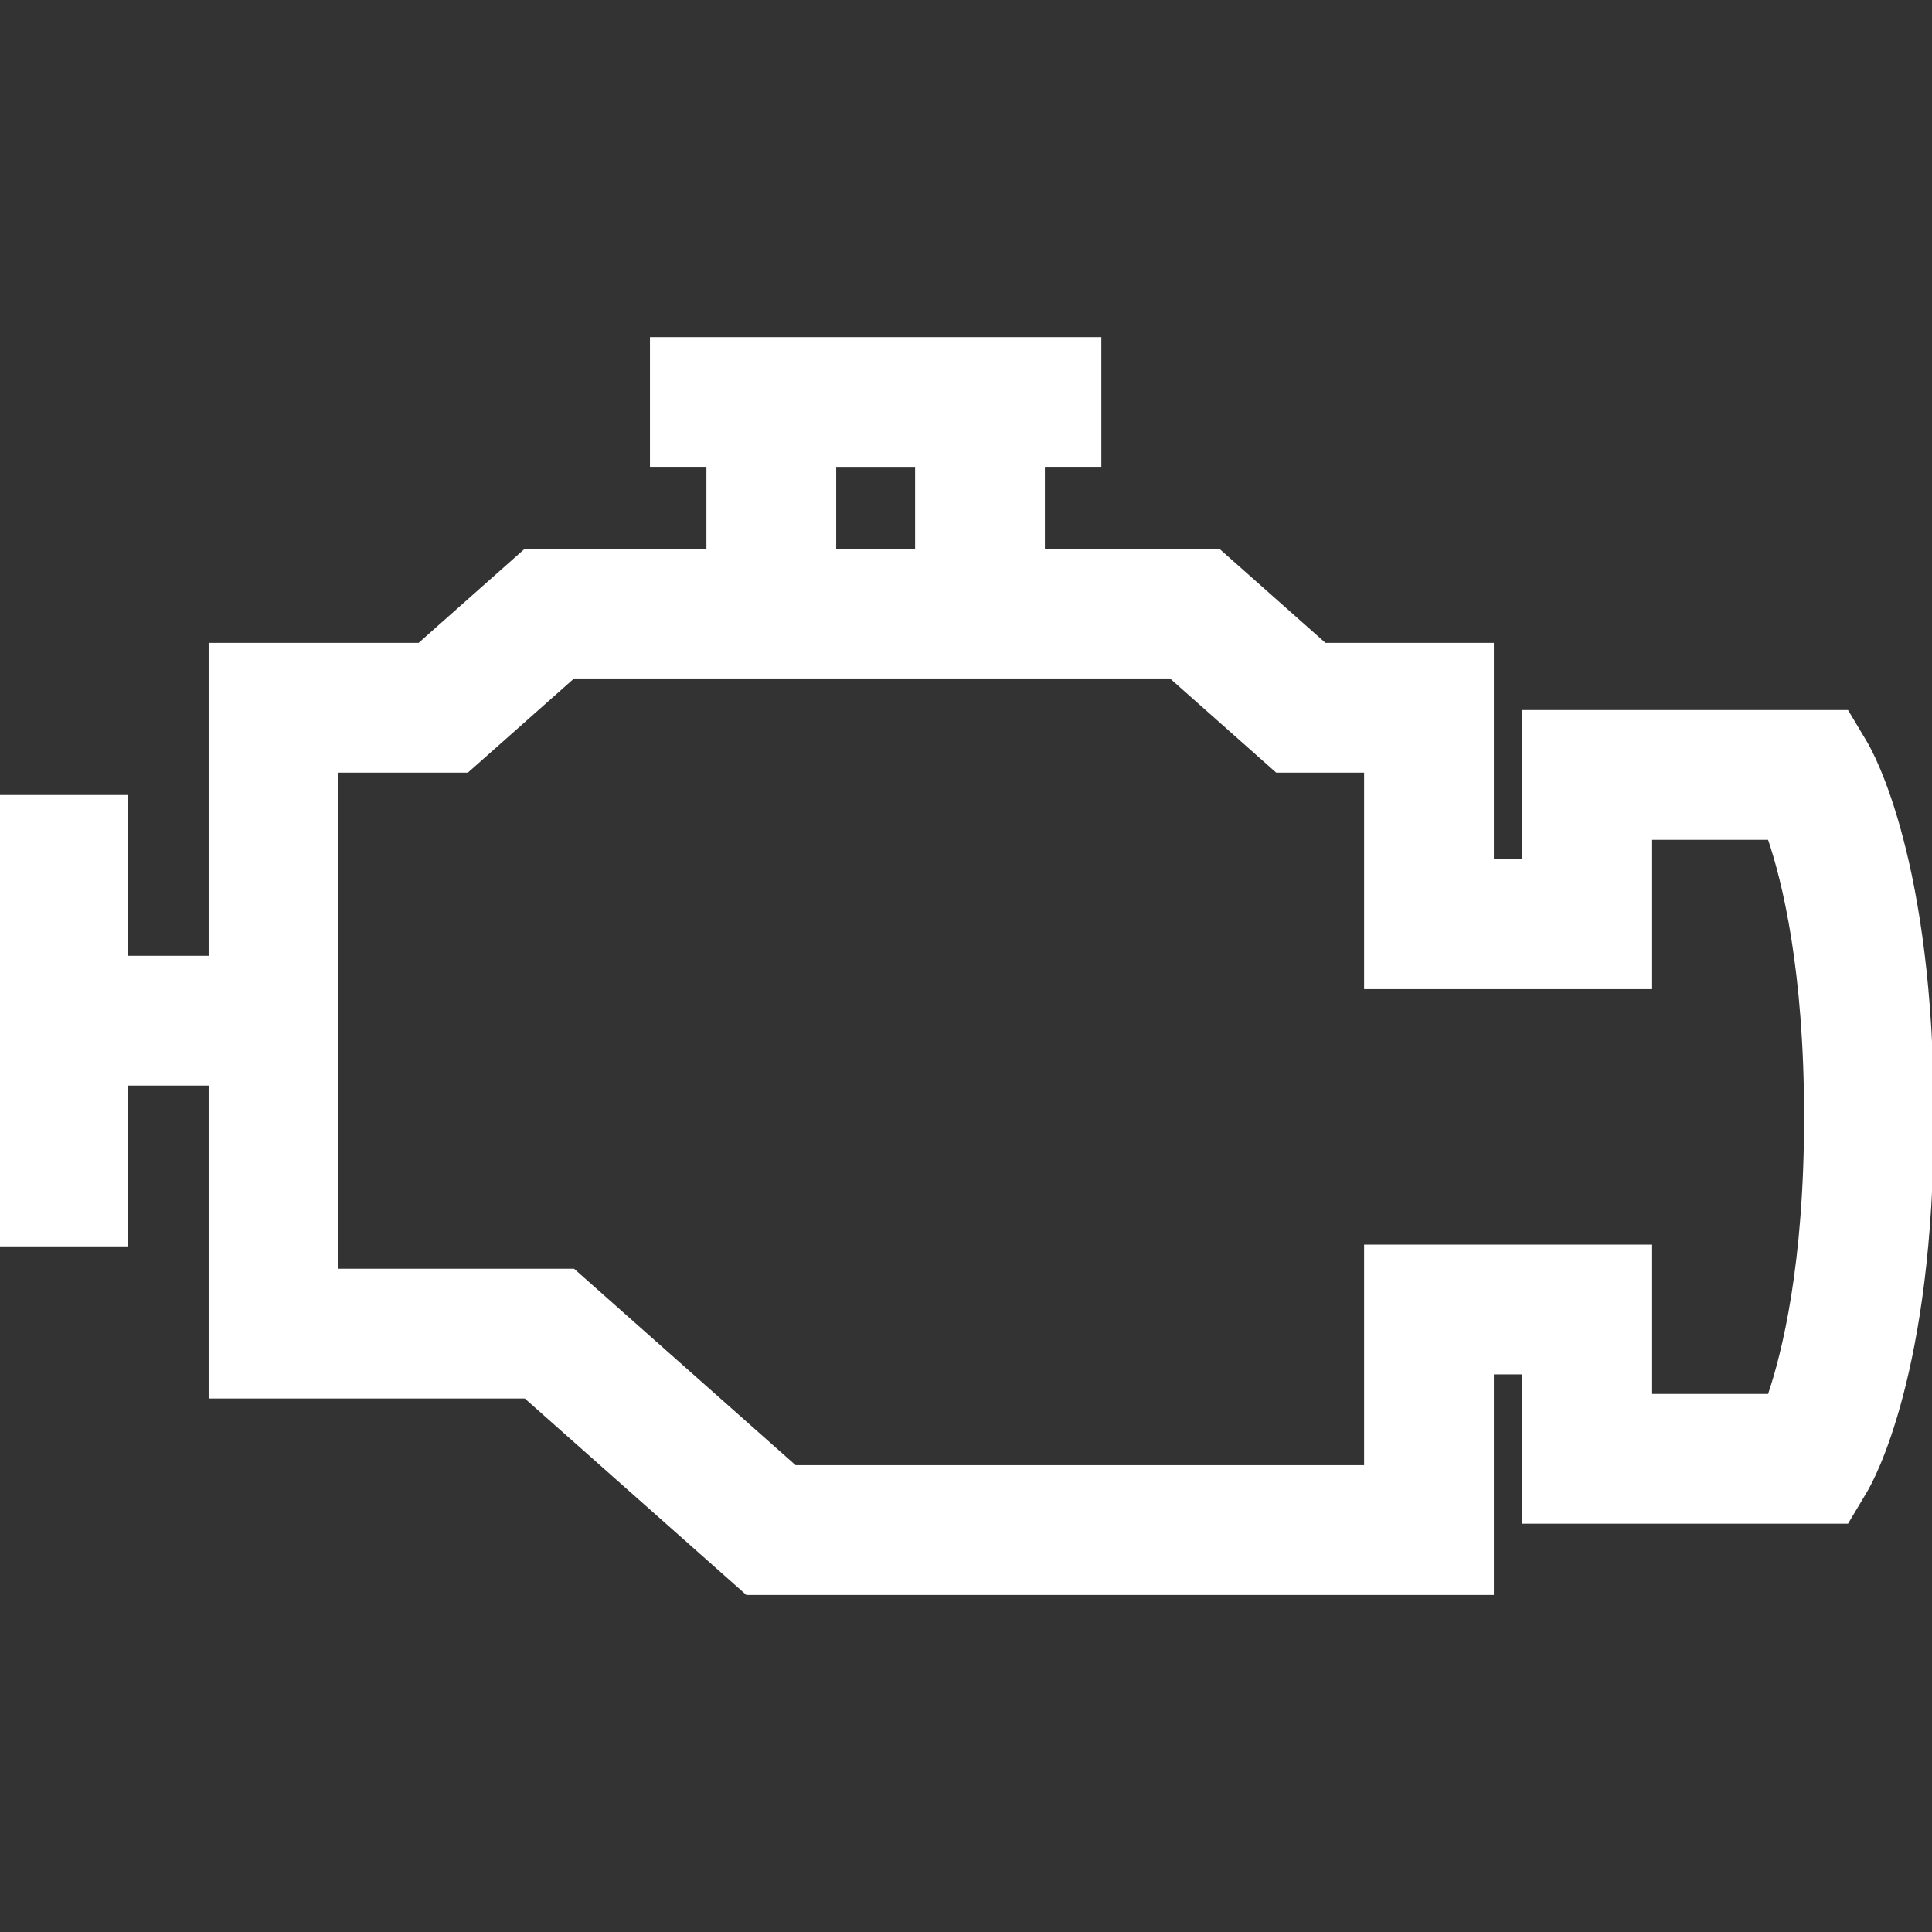 <!DOCTYPE svg PUBLIC "-//W3C//DTD SVG 1.1//EN" "http://www.w3.org/Graphics/SVG/1.1/DTD/svg11.dtd">
<!-- Uploaded to: SVG Repo, www.svgrepo.com, Transformed by: SVG Repo Mixer Tools -->
<svg fill="#ffffff" height="256px" width="256px" version="1.1" id="Layer_1" xmlns="http://www.w3.org/2000/svg" xmlns:xlink="http://www.w3.org/1999/xlink" viewBox="0 0 512.00 512.00" xml:space="preserve" stroke="#ffffff">
<rect x="0" y="0" width="512.00" height="512.00" fill="#333333" stroke="none"/>
<g id="SVGRepo_bgCarrier" stroke-width="0"/>
<g id="SVGRepo_tracerCarrier" stroke-linecap="round" stroke-linejoin="round"/>
<g id="SVGRepo_iconCarrier"> <g> <g> <path d="M494.32,196.801l-4.858-8.131h-85.516v39.564h-8.557v-57.371h-44.32l-28.138-24.95h-46.53v-22.695h14.966V89.827H172.742 v33.391h14.966v22.695h-48.443l-28.138,24.95H55.791v16.696v66.236h-22.4v-42.616H0v118.625h33.391v-42.617h22.4v66.236v16.696 h83.474l58.709,52.054h197.414v-58.444h8.557v39.565h85.516l4.858-8.132c1.81-3.027,17.68-31.537,17.68-99.181 S496.13,199.829,494.32,196.801z M221.101,123.22h21.909v22.695h-21.909V123.22z M468.927,369.902h-31.59v-39.565h-75.34v58.444 H210.646l-58.709-52.054H89.183V204.255h34.617l28.138-24.95h158.32l28.138,24.95h23.601v57.371h75.34v-39.564h31.59 c3.873,11.386,9.681,34.956,9.681,73.921C478.609,334.947,472.801,358.516,468.927,369.902z"/> </g> </g> </g>
</svg>